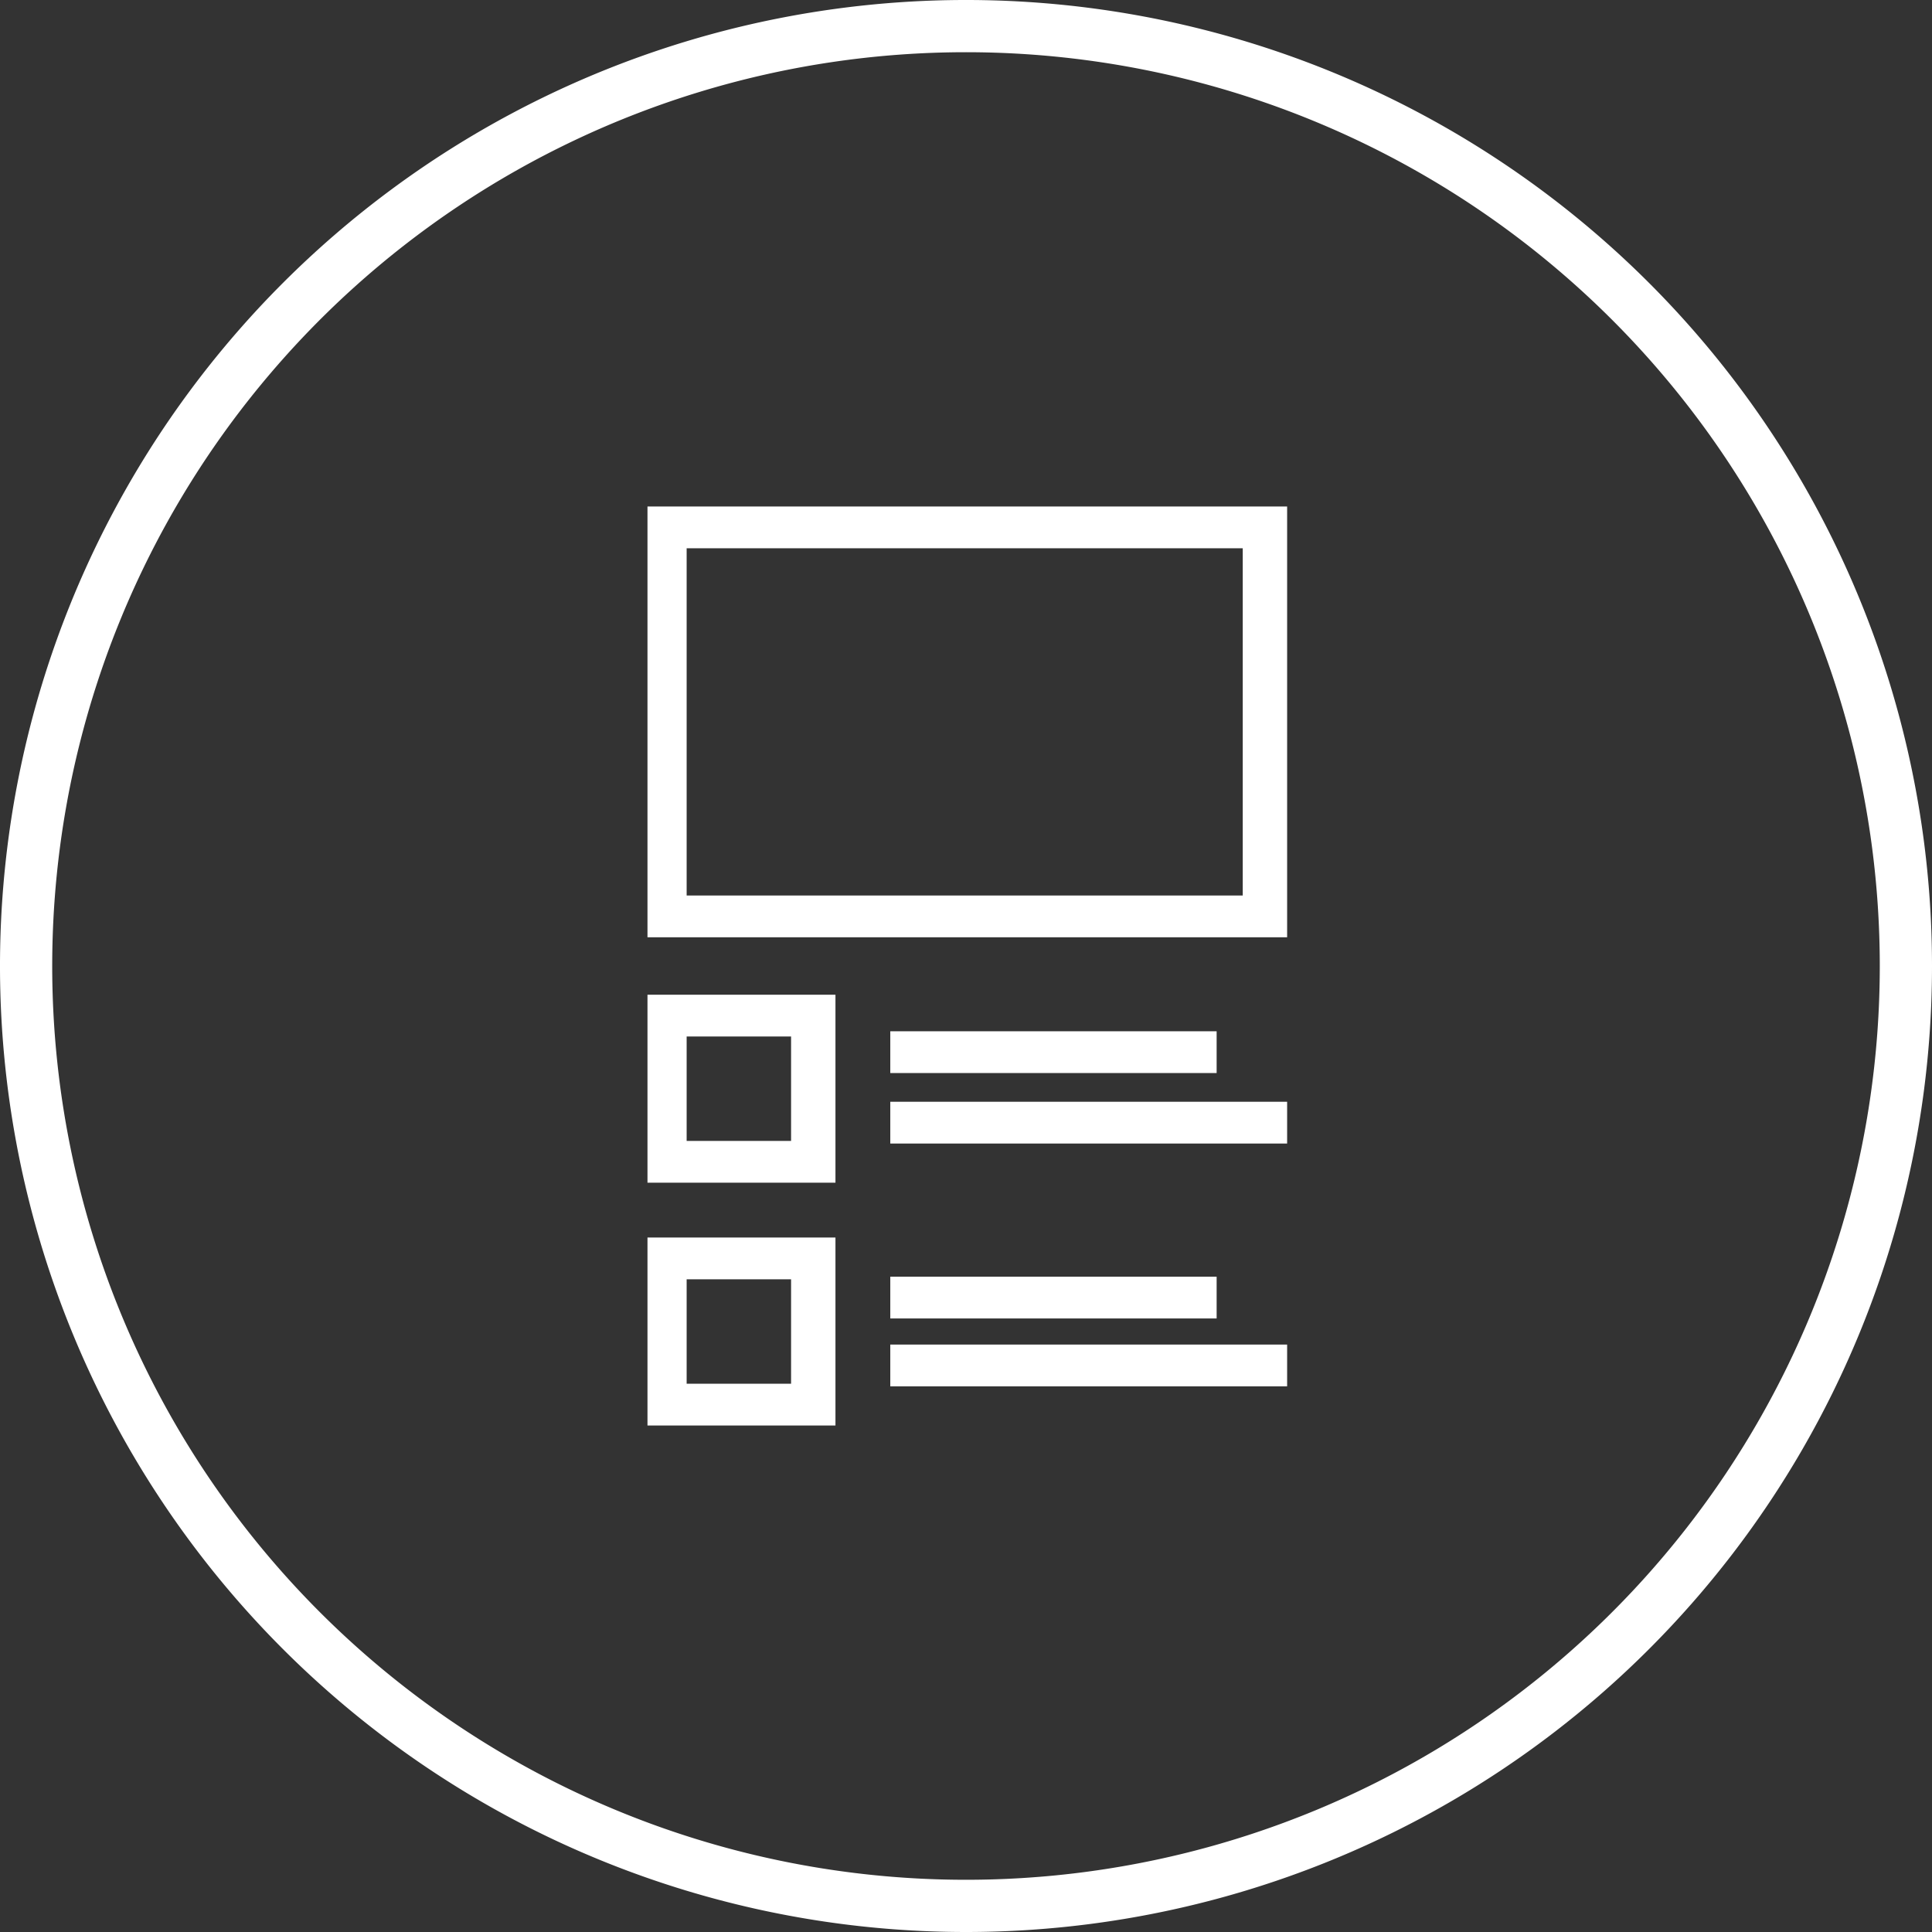 <svg id="Layer_1" data-name="Layer 1" xmlns="http://www.w3.org/2000/svg" viewBox="0 0 74 74"><rect x="0" y="0" width="74" height="74" fill="#333333" stroke="none"/><defs><style>.cls-1{fill:#fff;}</style></defs><title>technology</title><path class="cls-1" d="M37,74A37,37,0,1,1,74,37,37,37,0,0,1,37,74ZM37,2A35,35,0,1,0,72,37,35,35,0,0,0,37,2Z"/><path class="cls-1" d="M24.8,19.4V35.9H49.3V19.4Zm1.5,14.9V21H47.6V34.3Z"/><path class="cls-1" d="M24.8,45.3H32V38.1H24.8Zm5.5-5.6v4h-4v-4Z"/><path class="cls-1" d="M24.8,54.6H32V47.4H24.8ZM30.3,49v4h-4V49Z"/><rect class="cls-1" x="34.1" y="39.5" width="12.5" height="1.6"/><rect class="cls-1" x="34.1" y="42.2" width="15.2" height="1.6"/><rect class="cls-1" x="34.1" y="48.9" width="12.5" height="1.6"/><rect class="cls-1" x="34.1" y="51.5" width="15.2" height="1.6"/></svg>